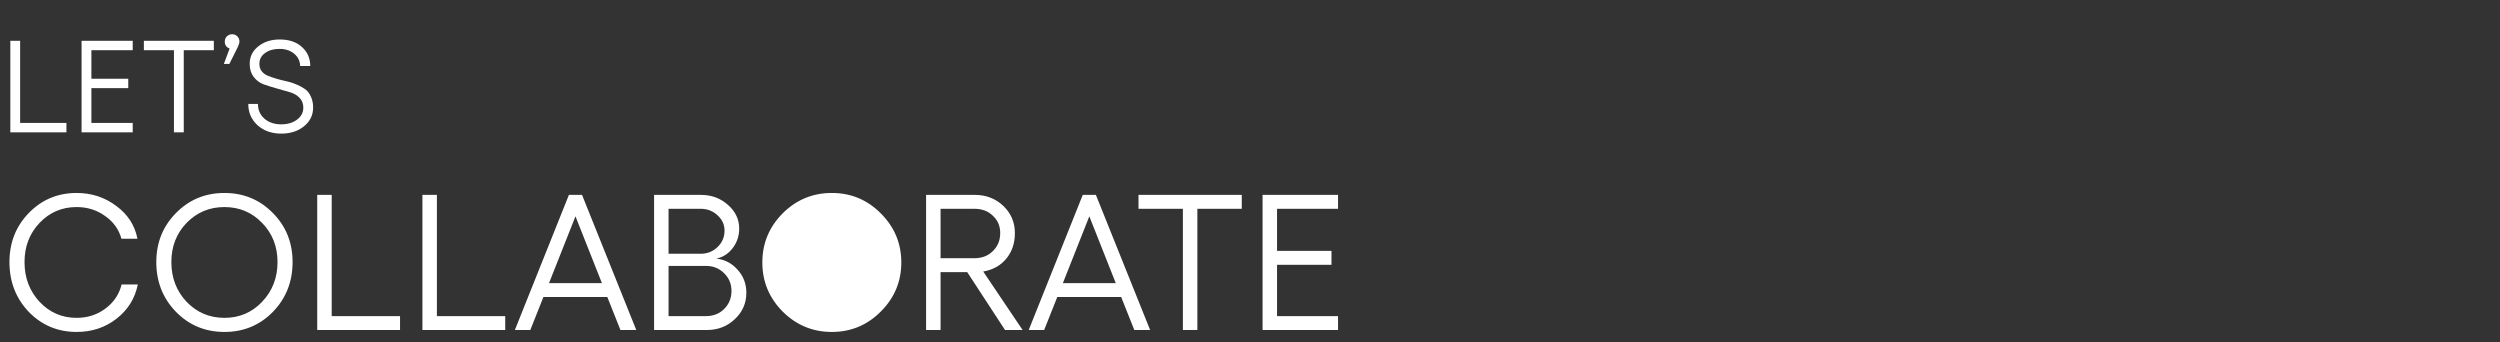 <svg width="1606" height="220" viewBox="0 0 1606 220" fill="none" xmlns="http://www.w3.org/2000/svg">
<rect x="0" y="0" width="1606" height="220" fill="#333333" stroke="none"/>
<path d="M49.228 213.24C37.076 213.24 26.825 208.941 18.476 200.344C10.209 191.664 6.076 181 6.076 168.352C6.076 155.869 10.209 145.371 18.476 136.856C26.825 128.259 37.076 123.96 49.228 123.96C58.817 123.96 67.291 126.729 74.648 132.268C82.088 137.724 86.635 144.751 88.288 153.348H77.996C76.343 147.313 72.829 142.436 67.456 138.716C62.165 134.913 56.089 133.012 49.228 133.012C39.804 133.012 31.868 136.401 25.42 143.18C18.972 149.959 15.748 158.349 15.748 168.352C15.748 178.437 18.972 186.952 25.42 193.896C31.868 200.757 39.804 204.188 49.228 204.188C56.255 204.188 62.413 202.204 67.704 198.236C73.077 194.268 76.549 189.101 78.12 182.736H88.536C86.717 191.747 82.129 199.104 74.772 204.808C67.497 210.429 58.983 213.24 49.228 213.24ZM113.056 136.856C121.488 128.259 131.863 123.96 144.18 123.96C156.497 123.96 166.872 128.259 175.304 136.856C183.736 145.371 187.952 155.869 187.952 168.352C187.952 181 183.736 191.664 175.304 200.344C166.872 208.941 156.497 213.24 144.18 213.24C131.863 213.24 121.488 208.941 113.056 200.344C104.624 191.664 100.408 181 100.408 168.352C100.408 155.869 104.624 145.371 113.056 136.856ZM168.36 143.18C161.829 136.401 153.769 133.012 144.18 133.012C134.591 133.012 126.489 136.401 119.876 143.18C113.345 149.959 110.08 158.349 110.08 168.352C110.08 178.437 113.345 186.952 119.876 193.896C126.489 200.757 134.591 204.188 144.18 204.188C153.769 204.188 161.829 200.757 168.36 193.896C174.973 186.952 178.28 178.437 178.28 168.352C178.28 158.349 174.973 149.959 168.36 143.18ZM203.788 125.2H213.088V203.072H256.984V212H203.788V125.2ZM271.359 125.2H280.659V203.072H324.555V212H271.359V125.2ZM398.573 212L390.141 190.796H349.097L340.665 212H330.745L365.465 125.2H373.897L408.741 212H398.573ZM352.693 181.868H386.669L369.681 138.964L352.693 181.868ZM420.183 212V125.2H450.315C457.093 125.2 462.88 127.349 467.675 131.648C472.469 135.864 474.867 140.948 474.867 146.9C474.867 151.529 473.461 155.704 470.651 159.424C467.84 163.061 464.327 165.293 460.111 166.12C465.567 166.699 470.155 169.096 473.875 173.312C477.595 177.445 479.455 182.364 479.455 188.068C479.455 194.764 476.975 200.427 472.015 205.056C467.137 209.685 461.144 212 454.035 212H420.183ZM429.483 163.02H450.067C454.365 163.02 458.003 161.573 460.979 158.68C463.955 155.787 465.443 152.273 465.443 148.14C465.443 144.255 463.913 140.948 460.855 138.22C457.879 135.492 454.283 134.128 450.067 134.128H429.483V163.02ZM429.483 203.072H453.539C458.251 203.072 462.136 201.543 465.195 198.484C468.336 195.343 469.907 191.499 469.907 186.952C469.907 182.405 468.336 178.603 465.195 175.544C462.053 172.403 458.209 170.832 453.663 170.832H429.483V203.072ZM565.86 200.096C557.18 208.859 546.682 213.24 534.364 213.24C522.047 213.24 511.507 208.859 502.744 200.096C494.064 191.333 489.724 180.835 489.724 168.6C489.724 156.365 494.064 145.867 502.744 137.104C511.507 128.341 522.047 123.96 534.364 123.96C546.682 123.96 557.18 128.341 565.86 137.104C574.623 145.867 579.004 156.365 579.004 168.6C579.004 180.835 574.623 191.333 565.86 200.096ZM656.921 212H645.637L621.333 174.8H604.221V212H594.921V125.2H626.293C633.485 125.2 639.561 127.556 644.521 132.268C649.481 136.98 651.961 142.808 651.961 149.752C651.961 156.283 650.101 161.78 646.381 166.244C642.744 170.625 637.825 173.353 631.625 174.428L656.921 212ZM604.221 134.128V165.872H626.045C630.84 165.872 634.766 164.343 637.825 161.284C640.966 158.225 642.537 154.381 642.537 149.752C642.537 145.205 640.966 141.485 637.825 138.592C634.766 135.616 630.84 134.128 626.045 134.128H604.221ZM728.674 212L720.242 190.796H679.198L670.766 212H660.846L695.566 125.2H703.998L738.842 212H728.674ZM682.794 181.868H716.77L699.782 138.964L682.794 181.868ZM797.709 125.2V134.128H769.189V212H759.889V134.128H731.369V125.2H797.709ZM811.073 125.2H859.557V134.128H820.373V161.16H855.341V170.088H820.373V203.072H859.557V212H811.073V125.2Z" fill="white"/>
<path d="M6.636 26.2H12.936V78.952H42.672V85H6.636V26.2ZM52.409 26.2H85.253V32.248H58.709V50.56H82.397V56.608H58.709V78.952H85.253V85H52.409V26.2ZM137.364 26.2V32.248H118.044V85H111.744V32.248H92.424V26.2H137.364ZM153.809 26.704C153.809 27.544 153.417 28.804 152.633 30.484L147.341 41.068H143.813L147.509 31.156C145.437 30.428 144.401 28.944 144.401 26.704C144.401 25.36 144.849 24.24 145.745 23.344C146.697 22.448 147.817 22 149.105 22C150.449 22 151.569 22.448 152.465 23.344C153.361 24.24 153.809 25.36 153.809 26.704ZM180.657 85.84C174.553 85.84 169.485 84.048 165.453 80.464C161.477 76.824 159.489 72.26 159.489 66.772H165.705C165.705 70.636 167.105 73.8 169.905 76.264C172.705 78.672 176.289 79.876 180.657 79.876C184.745 79.876 188.133 78.868 190.821 76.852C193.509 74.836 194.853 72.26 194.853 69.124C194.853 66.492 193.985 64.336 192.249 62.656C190.569 60.976 188.441 59.8 185.865 59.128C183.345 58.4 180.601 57.616 177.633 56.776C174.665 55.936 171.893 55.068 169.317 54.172C166.797 53.22 164.669 51.624 162.933 49.384C161.253 47.144 160.413 44.344 160.413 40.984C160.413 36.448 162.233 32.724 165.873 29.812C169.513 26.844 174.133 25.36 179.733 25.36C185.725 25.36 190.485 26.984 194.013 30.232C197.541 33.424 199.305 37.484 199.305 42.412H192.837C192.725 39.164 191.437 36.532 188.973 34.516C186.509 32.444 183.373 31.408 179.565 31.408C175.757 31.408 172.649 32.304 170.241 34.096C167.833 35.832 166.629 38.128 166.629 40.984C166.629 42.832 167.105 44.4 168.057 45.688C169.065 46.976 170.381 47.956 172.005 48.628C173.629 49.3 175.477 49.944 177.549 50.56C179.621 51.176 181.721 51.708 183.849 52.156C186.033 52.604 188.161 53.276 190.233 54.172C192.305 55.012 194.153 55.992 195.777 57.112C197.401 58.232 198.689 59.828 199.641 61.9C200.649 63.972 201.153 66.38 201.153 69.124C201.153 73.94 199.193 77.944 195.273 81.136C191.409 84.272 186.537 85.84 180.657 85.84Z" fill="white"/>
<!-- <path d="M852.5 207.5H1606" stroke="white" stroke-width="9"/> -->
</svg>
